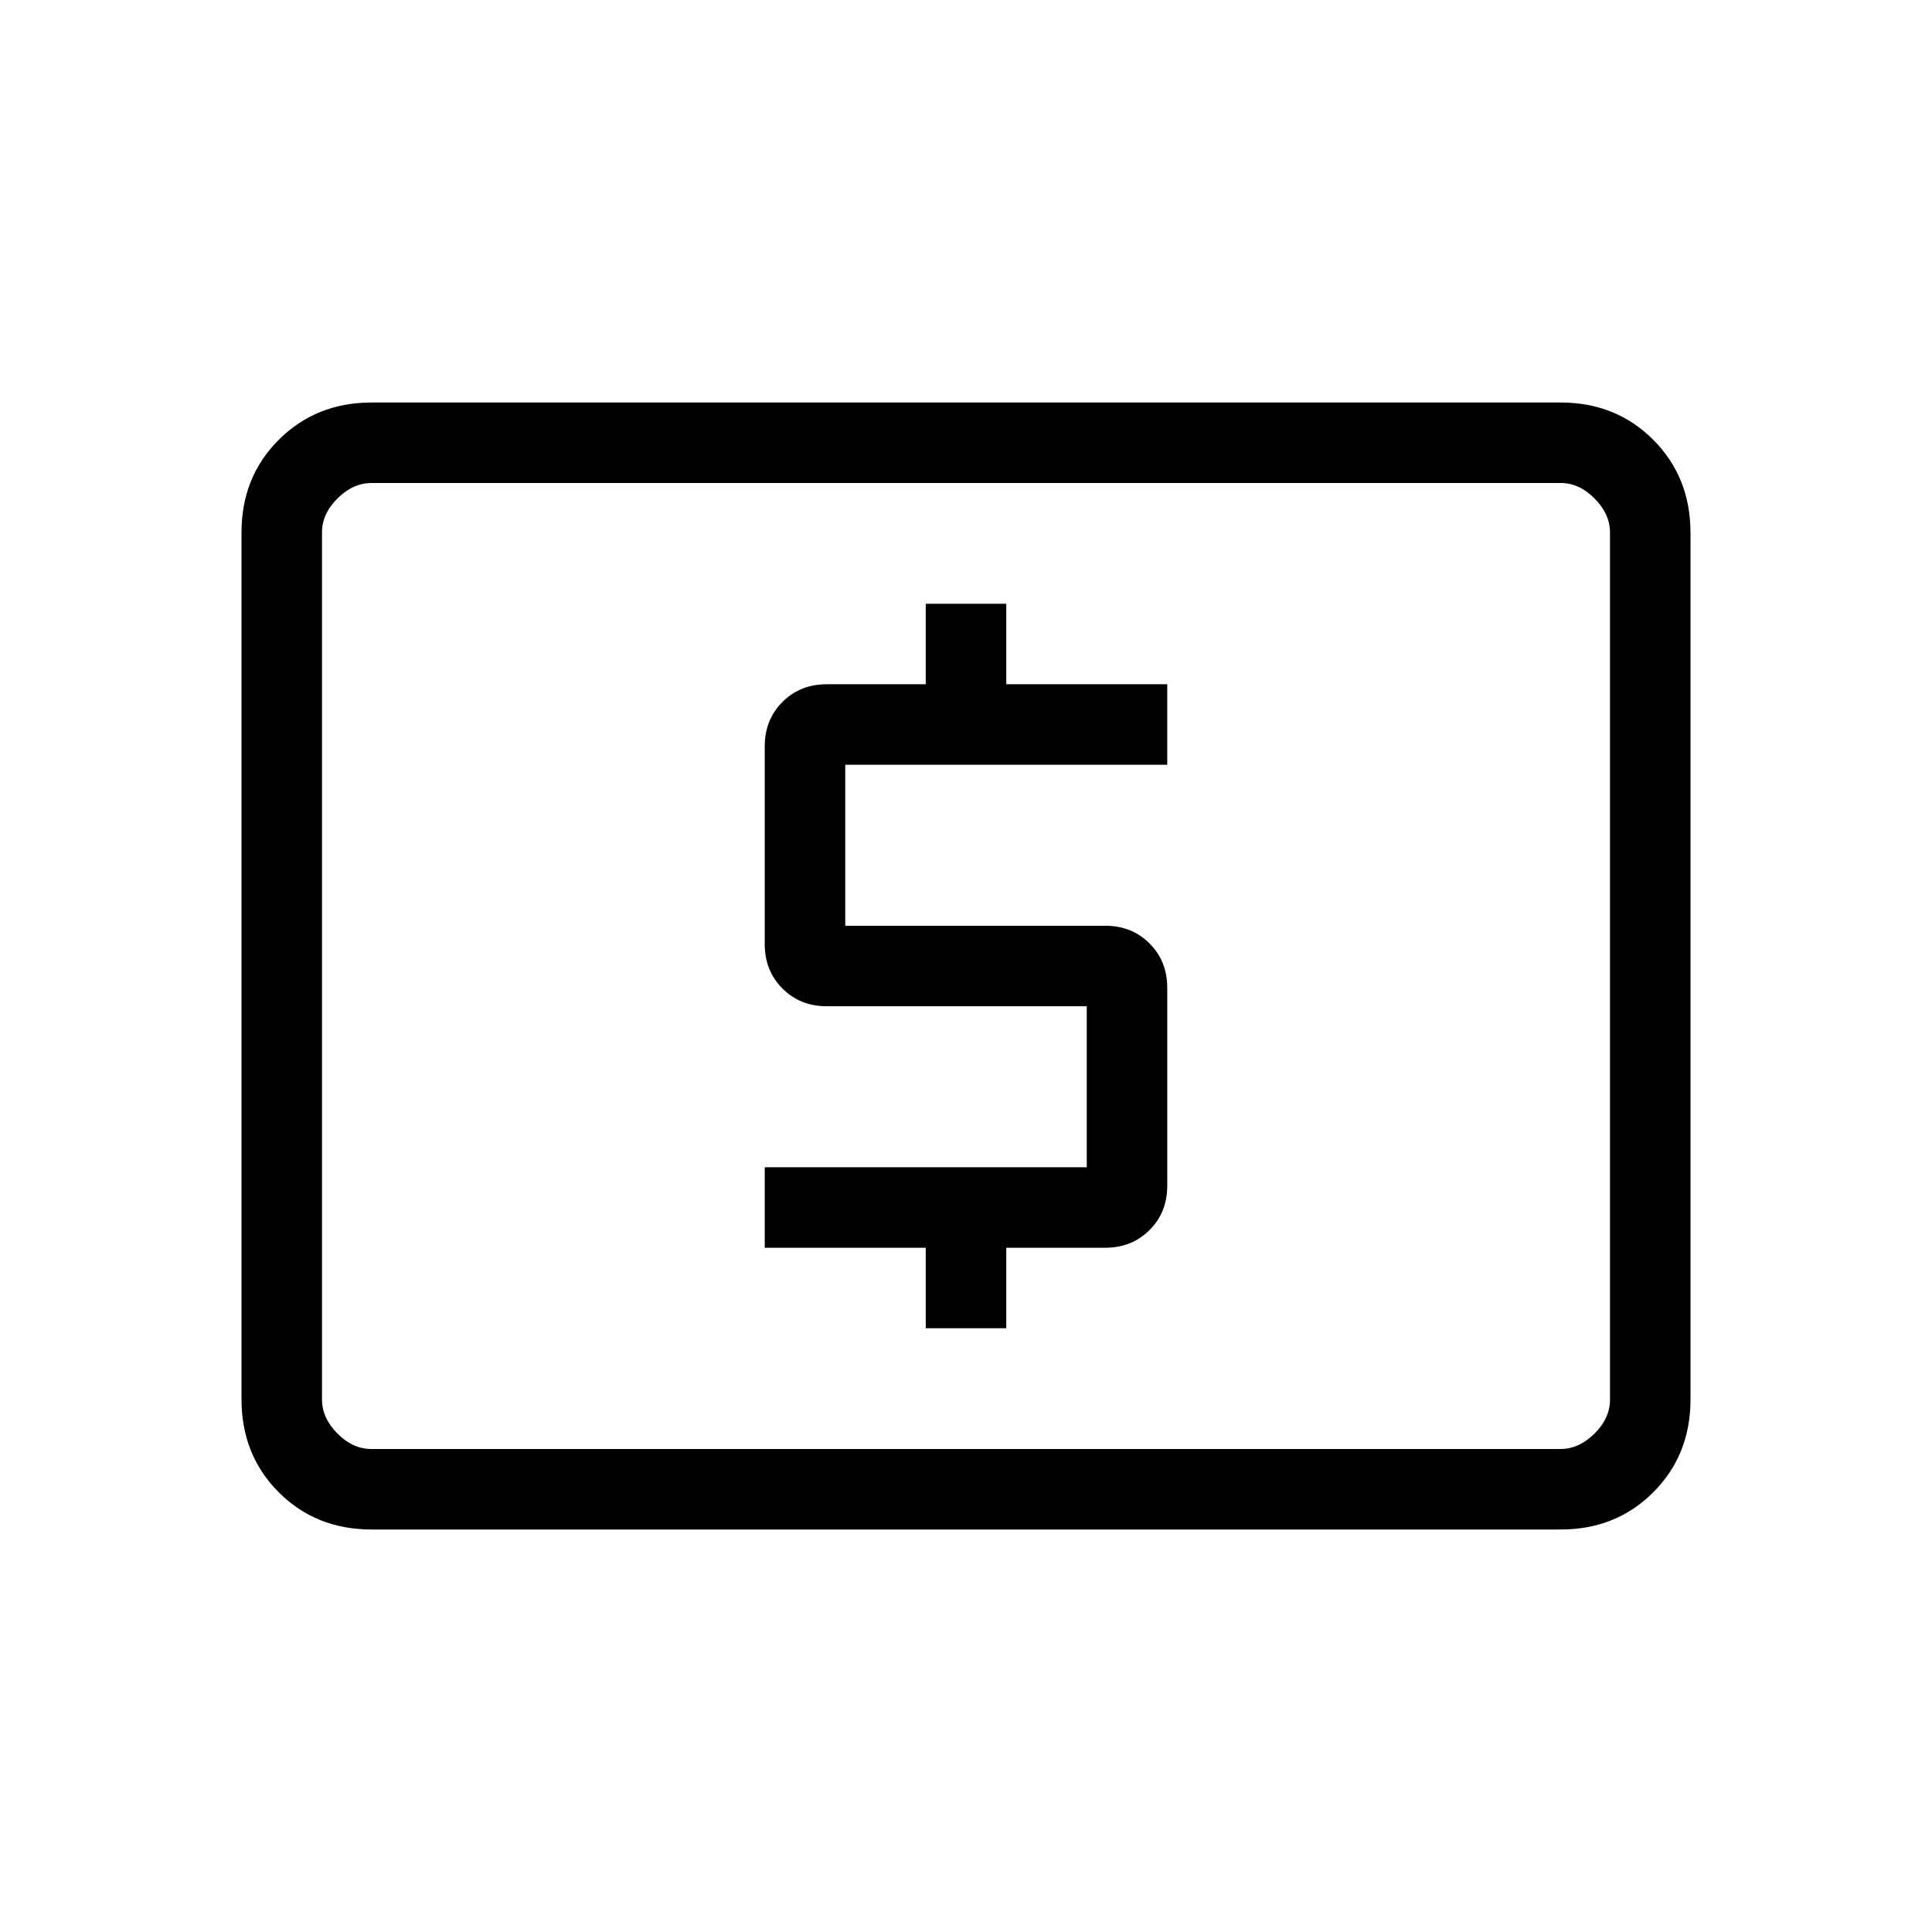 <svg xmlns="http://www.w3.org/2000/svg" xmlns:xlink="http://www.w3.org/1999/xlink" width="24" height="24" viewBox="0 0 24 24"><path fill="currentColor" d="M11.5 16.5h1v-1h1.23q.33 0 .55-.22t.22-.55v-2.46q0-.33-.22-.55t-.55-.22H10.5v-2h4v-1h-2v-1h-1v1h-1.23q-.33 0-.55.22t-.22.55v2.46q0 .33.22.55t.55.22h3.23v2h-4v1h2zM4.616 19q-.691 0-1.153-.462T3 17.384V6.616q0-.691.463-1.153T4.615 5h14.77q.69 0 1.152.463T21 6.616v10.769q0 .69-.463 1.153T19.385 19zm0-1h14.769q.23 0 .423-.192t.192-.424V6.616q0-.231-.192-.424T19.385 6H4.615q-.23 0-.423.192T4 6.616v10.769q0 .23.192.423t.423.192M4 18V6z"/></svg>